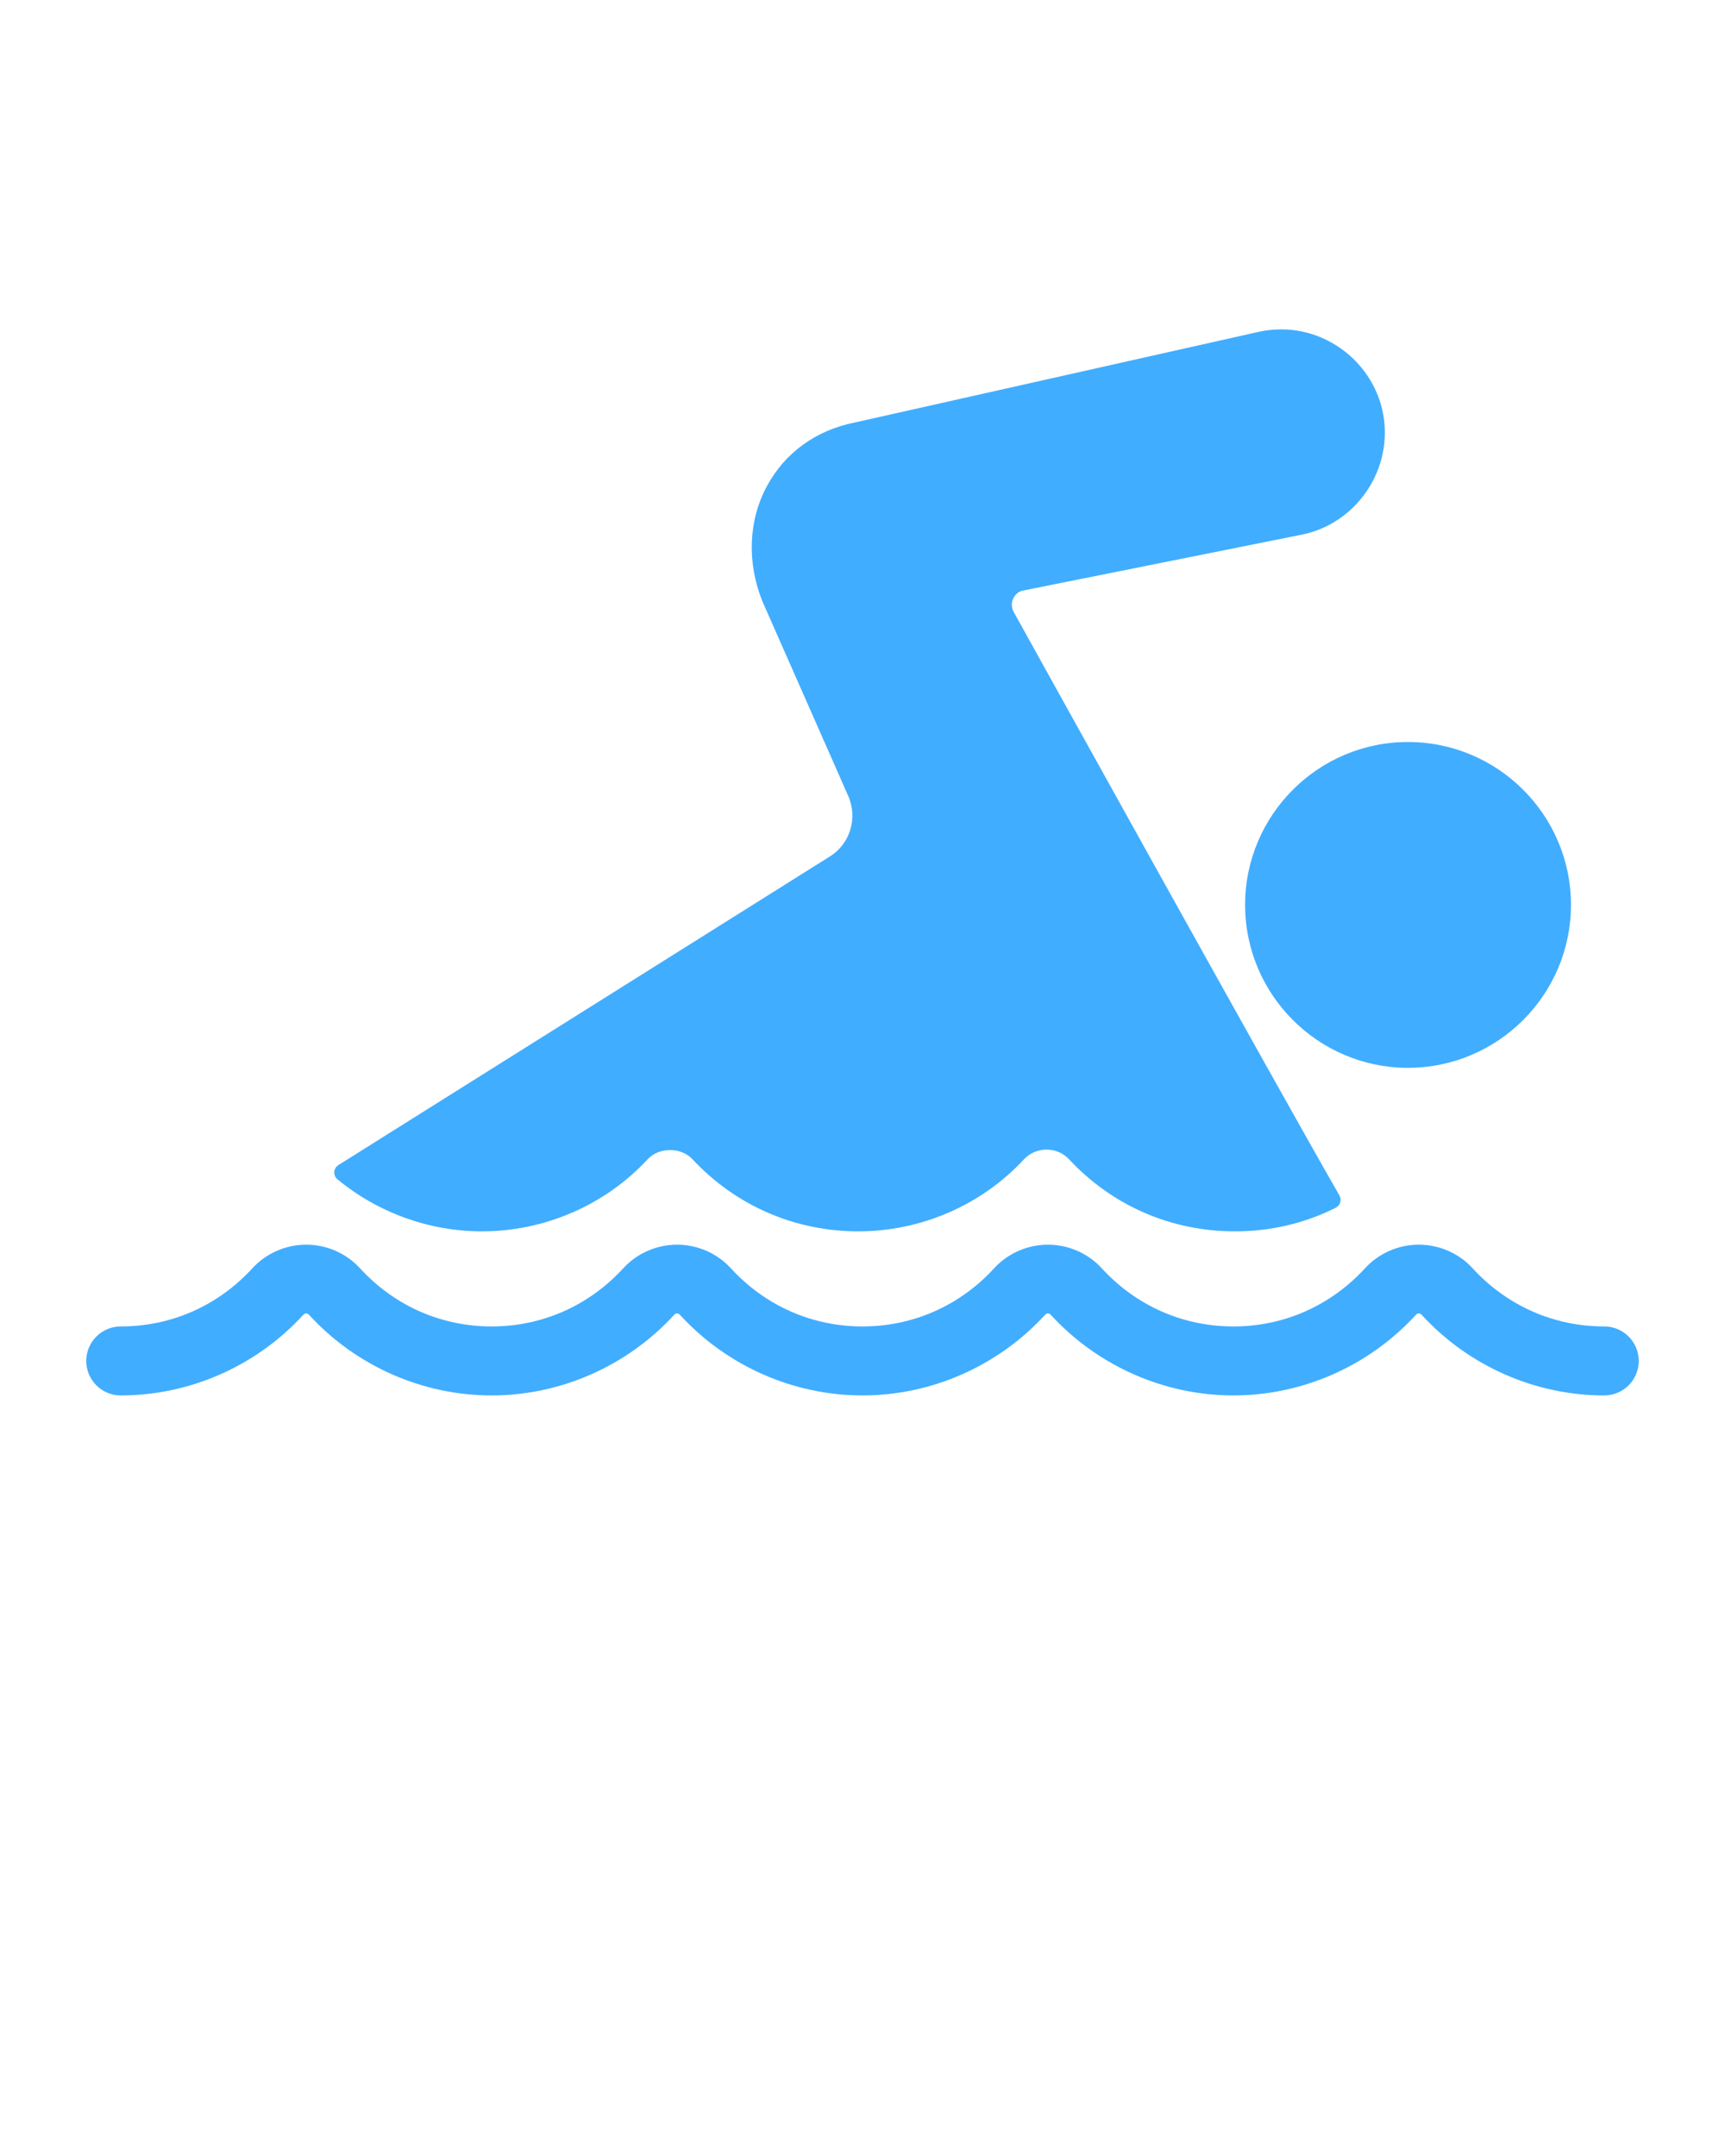 <svg xmlns="http://www.w3.org/2000/svg" xmlns:xlink="http://www.w3.org/1999/xlink" version="1.1" x="0" y="0" viewBox="0 0 100 125" style="enable-background:new 0 0 100 100;" xml:space="preserve" fill="#41adff"><path d="M93,76.904c-2.929,0-5.641-1.199-7.636-3.377c-0.794-0.866-1.929-1.363-3.114-1.363s-2.32,0.497-3.114,1.363  c-1.996,2.178-4.708,3.377-7.636,3.377s-5.641-1.199-7.636-3.377c-0.794-0.866-1.929-1.363-3.114-1.363s-2.32,0.497-3.114,1.363  c-1.996,2.178-4.708,3.377-7.636,3.377s-5.641-1.199-7.636-3.377c-0.794-0.866-1.929-1.363-3.114-1.363s-2.32,0.497-3.114,1.363  c-1.996,2.178-4.708,3.377-7.636,3.377s-5.641-1.199-7.636-3.377c-0.794-0.866-1.929-1.363-3.114-1.363s-2.32,0.497-3.114,1.363  C12.641,75.705,9.929,76.904,7,76.904c-1.104,0-2,0.896-2,2s0.896,2,2,2c4.005,0,7.863-1.704,10.585-4.675  c0.099-0.107,0.23-0.107,0.329,0c2.722,2.971,6.581,4.675,10.585,4.675s7.863-1.704,10.585-4.675c0.099-0.107,0.23-0.107,0.329,0  C42.137,79.2,45.995,80.904,50,80.904s7.863-1.704,10.585-4.675c0.099-0.107,0.23-0.107,0.329,0  c2.722,2.971,6.581,4.675,10.585,4.675s7.863-1.704,10.585-4.675c0.099-0.107,0.23-0.107,0.329,0  C85.137,79.2,88.995,80.904,93,80.904c1.104,0,2-0.896,2-2S94.104,76.904,93,76.904z"/><path d="M72.18,52.46c0,5.211,4.235,9.45,9.44,9.45c5.21,0,9.45-4.239,9.45-9.45c0-5.205-4.239-9.44-9.45-9.44  C76.415,43.02,72.18,47.255,72.18,52.46z"/><path d="M48.074,49.677l-28.47,17.88c-0.024,0.015-0.038,0.038-0.058,0.056c-0.02,0.017-0.043,0.028-0.061,0.049  c-0.004,0.005-0.005,0.012-0.009,0.017c-0.023,0.03-0.036,0.063-0.052,0.097c-0.012,0.026-0.027,0.051-0.035,0.078  c-0.008,0.031-0.007,0.063-0.009,0.096c-0.002,0.032-0.007,0.062-0.003,0.094c0.004,0.029,0.016,0.057,0.025,0.086  c0.011,0.034,0.019,0.067,0.037,0.098c0.004,0.006,0.004,0.013,0.007,0.019c0.015,0.024,0.038,0.039,0.057,0.06  c0.017,0.019,0.028,0.043,0.048,0.06c0.01,0.008,0.02,0.014,0.03,0.022c0.001,0.001,0.002,0.002,0.003,0.002  c2.355,1.934,5.32,3,8.355,3c3.642,0,7.144-1.523,9.607-4.18c0.66-0.711,1.937-0.713,2.598,0.002  c2.521,2.694,5.935,4.178,9.615,4.178c3.642,0,7.144-1.523,9.607-4.18c0.33-0.356,0.805-0.56,1.303-0.56h0  c0.498,0,0.973,0.204,1.304,0.561c2.51,2.695,5.925,4.179,9.616,4.179c2.073,0,4.042-0.462,5.855-1.374  c0.005-0.003,0.008-0.007,0.013-0.01c0.004-0.002,0.008-0.001,0.012-0.003c0.027-0.015,0.044-0.039,0.067-0.059  c0.024-0.021,0.052-0.038,0.071-0.063c0.021-0.027,0.034-0.057,0.049-0.087c0.014-0.027,0.031-0.052,0.04-0.081  c0.01-0.032,0.009-0.065,0.013-0.098c0.003-0.031,0.009-0.061,0.007-0.092c-0.003-0.034-0.017-0.065-0.027-0.099  c-0.008-0.027-0.009-0.054-0.022-0.08c-0.002-0.004-0.006-0.007-0.008-0.011c-0.002-0.005-0.002-0.01-0.005-0.014  c-3.705-6.442-18.755-33.599-18.899-33.859c-0.123-0.239-0.131-0.519-0.021-0.752c0.114-0.248,0.318-0.415,0.564-0.469l16.27-3.262  c3.035-0.675,5.081-3.621,4.657-6.707c-0.221-1.615-1.125-3.093-2.48-4.055c-1.377-0.978-3.042-1.331-4.695-0.995L49.531,24.5  c-2.244,0.451-4.048,1.767-5.082,3.704c-1.061,1.981-1.157,4.398-0.257,6.647l4.989,11.318  C49.738,47.453,49.266,48.958,48.074,49.677z"/><!-- Created by Maxim Kulikov from the Noun Project --></svg>